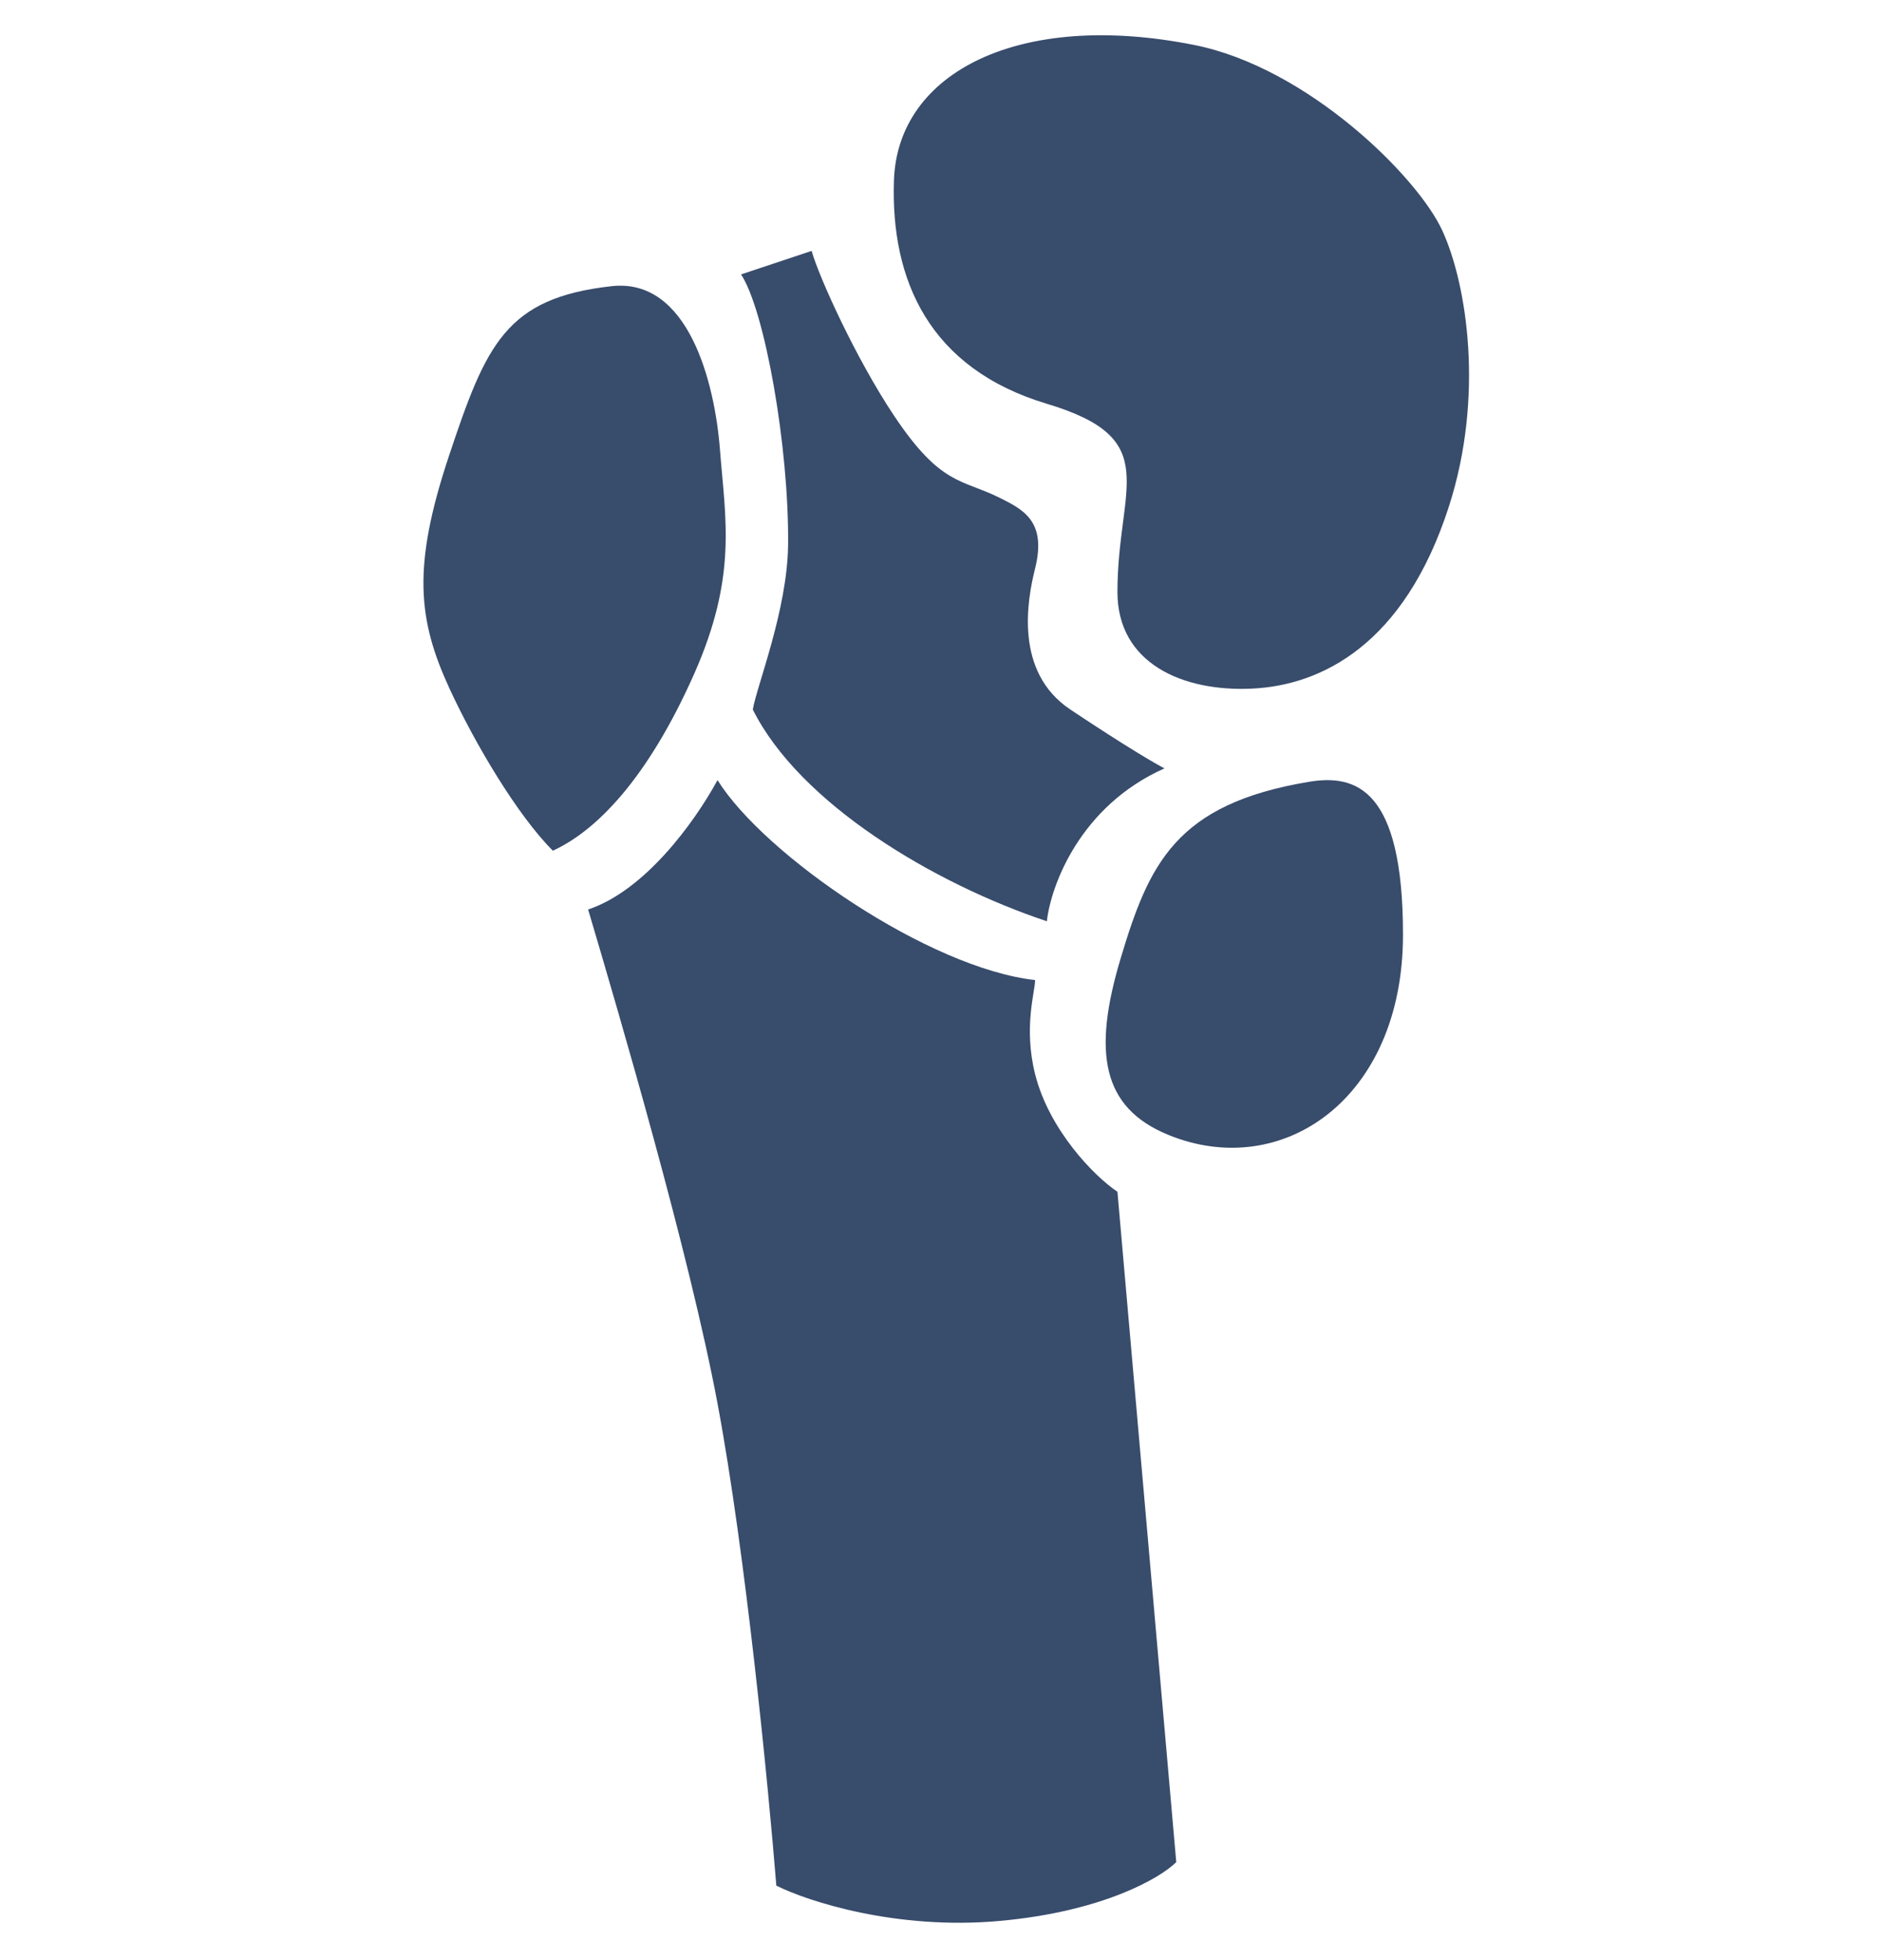 <svg width="48" height="50" viewBox="0 0 48 50" fill="none" xmlns="http://www.w3.org/2000/svg">
<path d="M18.3 35.8C17.58 31.96 15.8 25.9 15 23.2C16.44 22.72 17.7 21 18.3 19.9C19.5 21.82 23.7 24.7 26.4 25C26.4 25.3 26.1 26.2 26.4 27.4C26.754 28.816 27.9 30 28.5 30.4L30 47.5C29.6 47.9 28.14 48.76 25.5 49C22.86 49.24 20.6 48.5 19.8 48.1C19.6 45.6 19.02 39.64 18.3 35.8Z" fill="#384C6C"/>
<path d="M28.583 24.443C27.863 26.843 28.102 28.247 29.783 28.943C32.683 30.143 35.783 28.043 35.783 23.843C35.783 20.117 34.583 19.743 33.383 19.943C29.983 20.509 29.303 22.043 28.583 24.443Z" fill="#384C6C"/>
<path d="M20.1 13.9C20.127 11.396 19.5 7.9 18.9 7L20.7 6.4C20.9 7.1 21.84 9.16 22.8 10.6C24 12.4 24.532 12.216 25.5 12.7C26.1 13 26.7 13.3 26.4 14.5C26.2 15.3 25.86 17.14 27.3 18.1C28.74 19.06 29.5 19.5 29.7 19.6C27.54 20.56 26.8 22.6 26.7 23.5C23.82 22.54 20.4 20.5 19.2 18.1C19.3 17.5 20.082 15.557 20.1 13.9Z" fill="#384C6C"/>
<path d="M11.453 11.623C12.399 8.783 12.9 7.6 15.6 7.3C17.547 7.084 18.229 9.73 18.364 11.487C18.499 13.245 18.812 14.697 17.7 17.2C16.5 19.9 15.187 21.204 14.1 21.7C13.2 20.8 12.117 18.978 11.468 17.572C10.657 15.814 10.506 14.462 11.453 11.623Z" fill="#384C6C"/>
<path d="M36.953 12.923C35.812 16.46 33.687 17.485 31.926 17.566C30.164 17.647 28.5 16.924 28.5 15.1C28.5 12.4 29.7 11.2 26.7 10.3C23.7 9.4 22.713 7.146 22.8 4.6C22.893 1.84 26.002 0.261 30.453 1.146C33.354 1.723 36.156 4.508 36.786 5.882C37.416 7.256 37.86 10.113 36.953 12.923Z" fill="#384C6C"/>
</svg>
